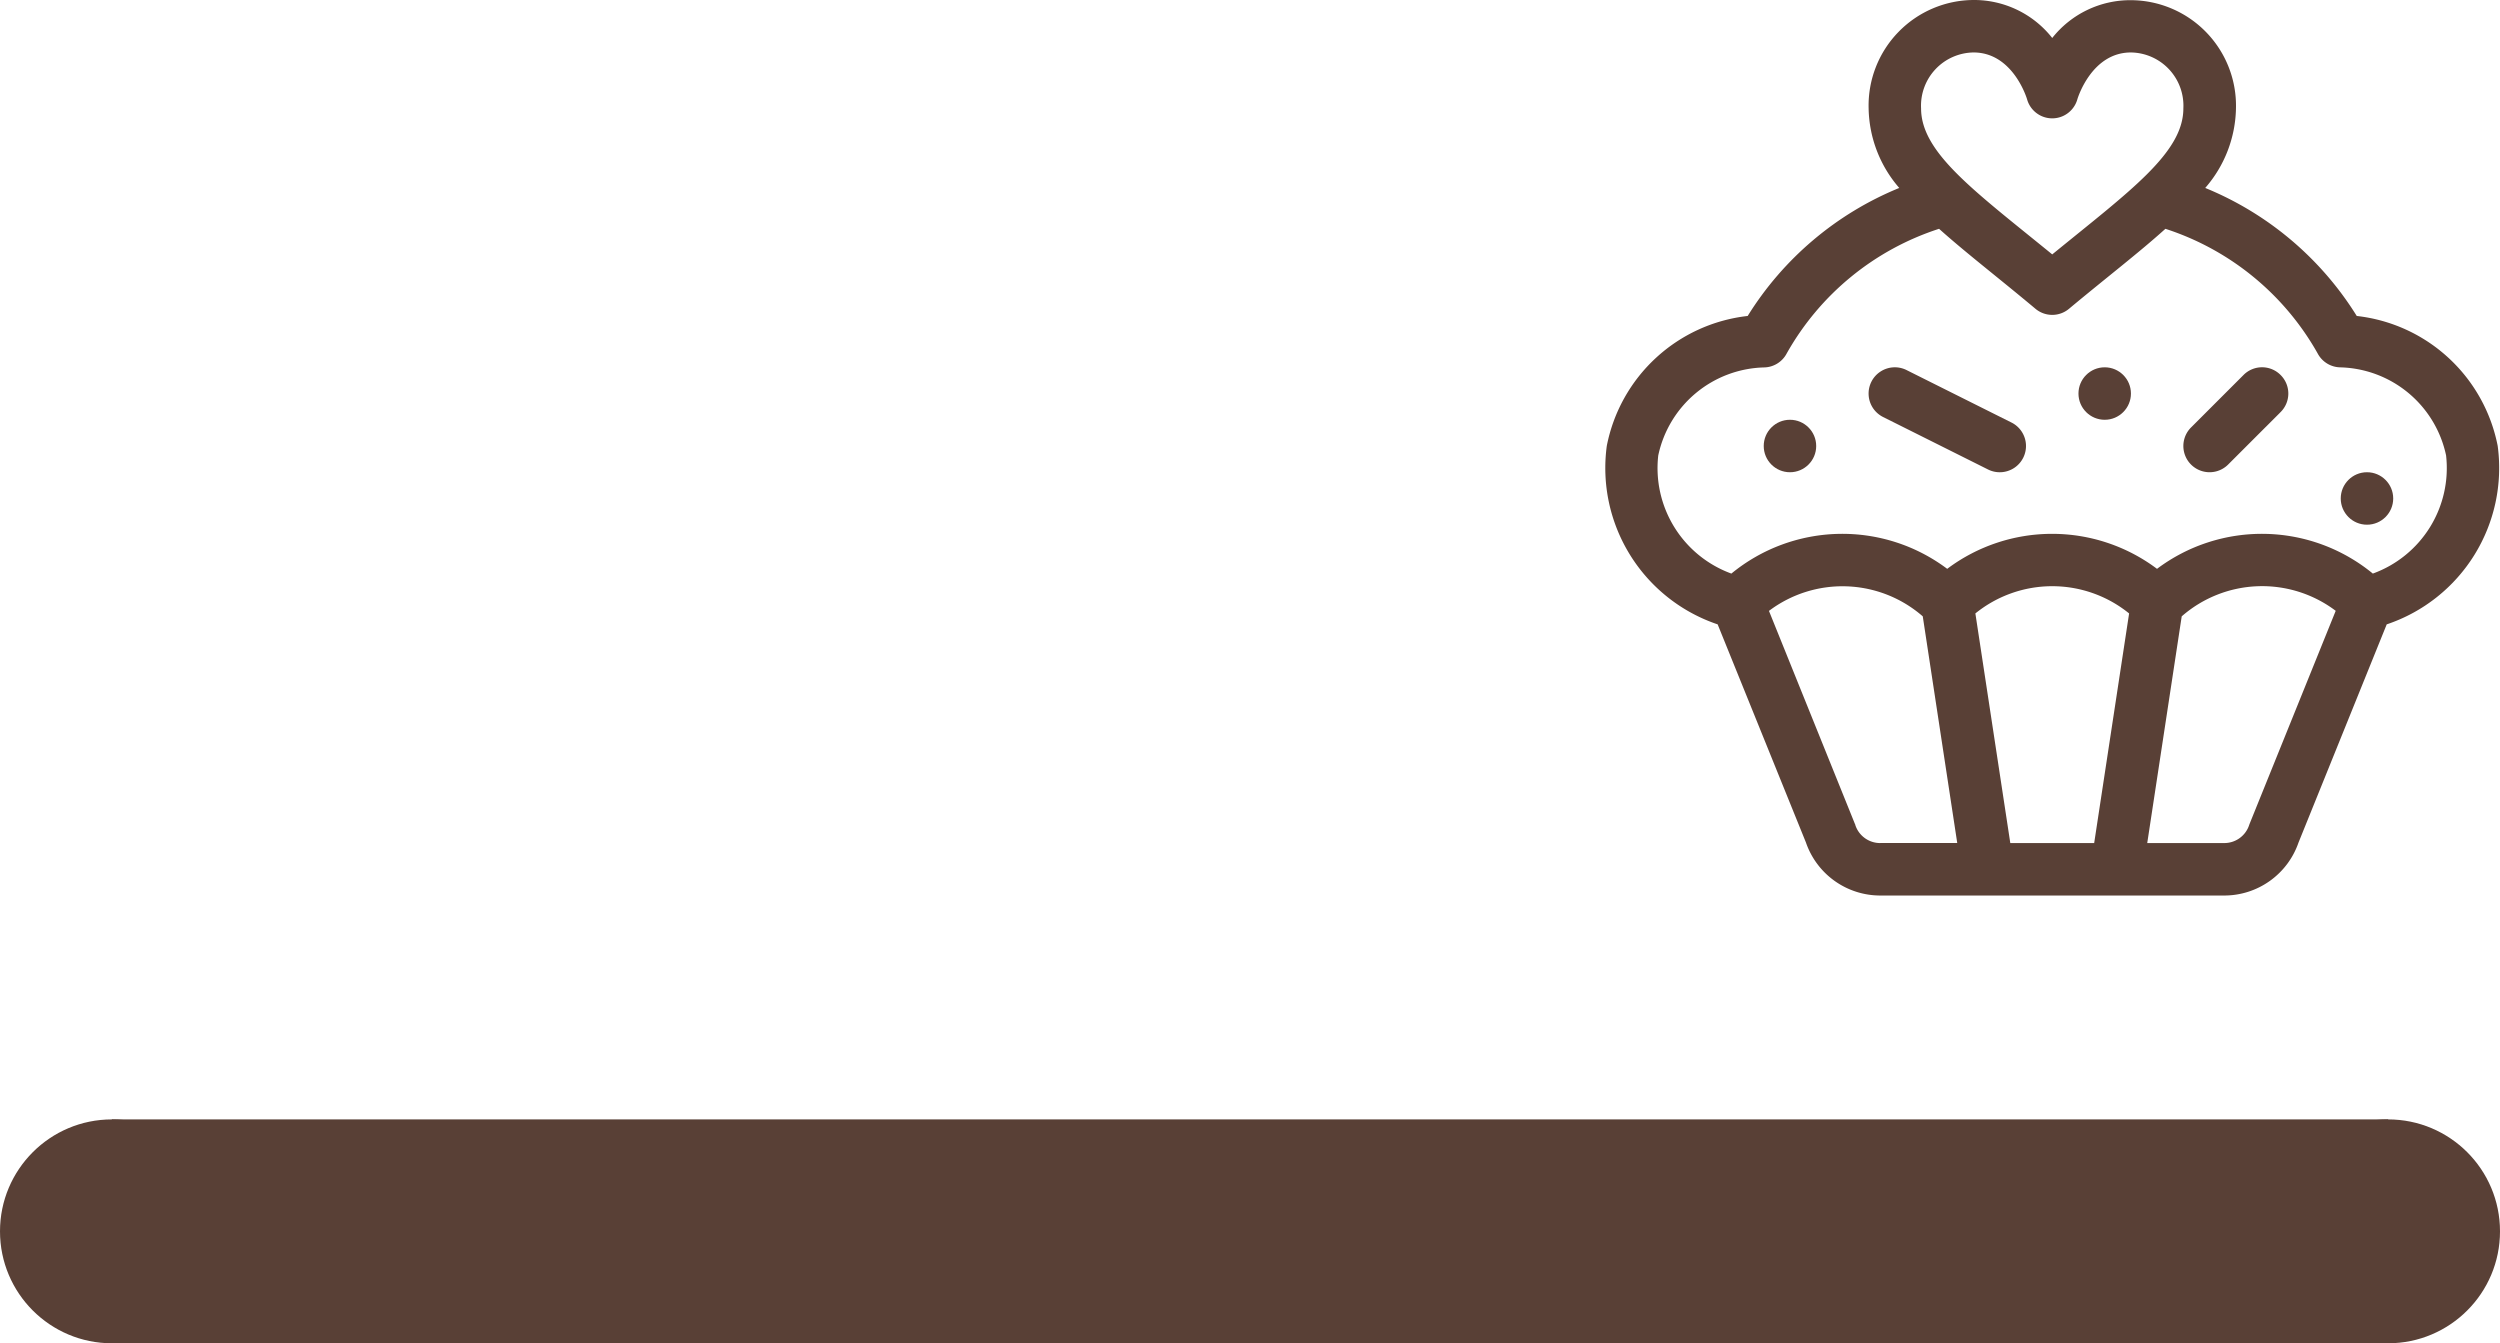 <svg xmlns="http://www.w3.org/2000/svg" width="67" height="36" viewBox="0 0 67 36"><defs><style>.a{fill:#594036;}</style></defs><g transform="translate(-13 -342)"><circle class="a" cx="3" cy="3" r="3" transform="translate(13 372)"/><circle class="a" cx="3" cy="3" r="3" transform="translate(74 372)"/><rect class="a" width="61" height="6" transform="translate(16 372)"/></g><g transform="translate(43 -0.082)"><g transform="translate(0 0.082)"><g transform="translate(0 0)"><path class="a" d="M23.938,12.032A4.342,4.342,0,0,0,20.161,8.55,8.623,8.623,0,0,0,16.1,5.119a3.335,3.335,0,0,0,.824-2.132,2.829,2.829,0,0,0-2.812-2.9A2.668,2.668,0,0,0,12,1.1,2.667,2.667,0,0,0,9.891.082a2.829,2.829,0,0,0-2.812,2.9A3.334,3.334,0,0,0,7.9,5.119,8.624,8.624,0,0,0,3.838,8.55,4.342,4.342,0,0,0,.062,12.032a4.422,4.422,0,0,0,2.971,4.783L5.4,22.663A2.106,2.106,0,0,0,7.39,24.082h9.22A2.106,2.106,0,0,0,18.6,22.663l2.364-5.848A4.422,4.422,0,0,0,23.938,12.032ZM9.891,1.488c1.041,0,1.417,1.194,1.434,1.253a.7.7,0,0,0,1.349,0c.015-.051.39-1.253,1.434-1.253a1.427,1.427,0,0,1,1.406,1.5C15.514,4.178,14.082,5.2,12,6.9,9.917,5.2,8.485,4.178,8.485,2.987A1.427,1.427,0,0,1,9.891,1.488ZM7.39,22.676a.7.7,0,0,1-.667-.481c0-.014-.01-.028-.015-.041l-2.3-5.7A3.273,3.273,0,0,1,8.53,16.6l.924,6.074H7.39Zm5.734,0H10.876L9.94,16.522a3.272,3.272,0,0,1,4.12,0Zm4.168-.522q-.008.02-.015.041a.7.7,0,0,1-.667.481H14.546L15.47,16.6a3.273,3.273,0,0,1,4.127-.148Zm3.3-6.7a4.681,4.681,0,0,0-5.784-.127,4.682,4.682,0,0,0-5.623,0,4.681,4.681,0,0,0-5.784.127,3.009,3.009,0,0,1-1.96-3.165,2.977,2.977,0,0,1,2.839-2.36.7.7,0,0,0,.605-.377A7.243,7.243,0,0,1,8.967,6.214c.713.639,1.576,1.3,2.583,2.143a.7.7,0,0,0,.9,0c1.007-.84,1.87-1.5,2.583-2.143A7.244,7.244,0,0,1,19.111,9.55a.7.7,0,0,0,.605.377,2.977,2.977,0,0,1,2.839,2.36A3.008,3.008,0,0,1,20.6,15.451Z" transform="translate(0 -0.082)"/></g></g><g transform="translate(7.079 9.926)"><path class="a" d="M154.859,211.491l-2.812-1.406a.7.7,0,0,0-.629,1.258l2.812,1.406a.7.7,0,0,0,.629-1.258Z" transform="translate(-151.03 -210.011)"/></g><g transform="translate(15.514 9.926)"><path class="a" d="M333.583,210.221a.7.7,0,0,0-.994,0l-1.406,1.406a.7.7,0,0,0,.994.994l1.406-1.406A.7.7,0,0,0,333.583,210.221Z" transform="translate(-330.977 -210.015)"/></g><g transform="translate(4.268 11.332)"><g transform="translate(0 0)"><ellipse class="a" cx="0.703" cy="0.703" rx="0.703" ry="0.703"/></g></g><g transform="translate(12.703 9.926)"><ellipse class="a" cx="0.703" cy="0.703" rx="0.703" ry="0.703"/></g><g transform="translate(19.732 12.738)"><ellipse class="a" cx="0.703" cy="0.703" rx="0.703" ry="0.703"/></g></g></svg>